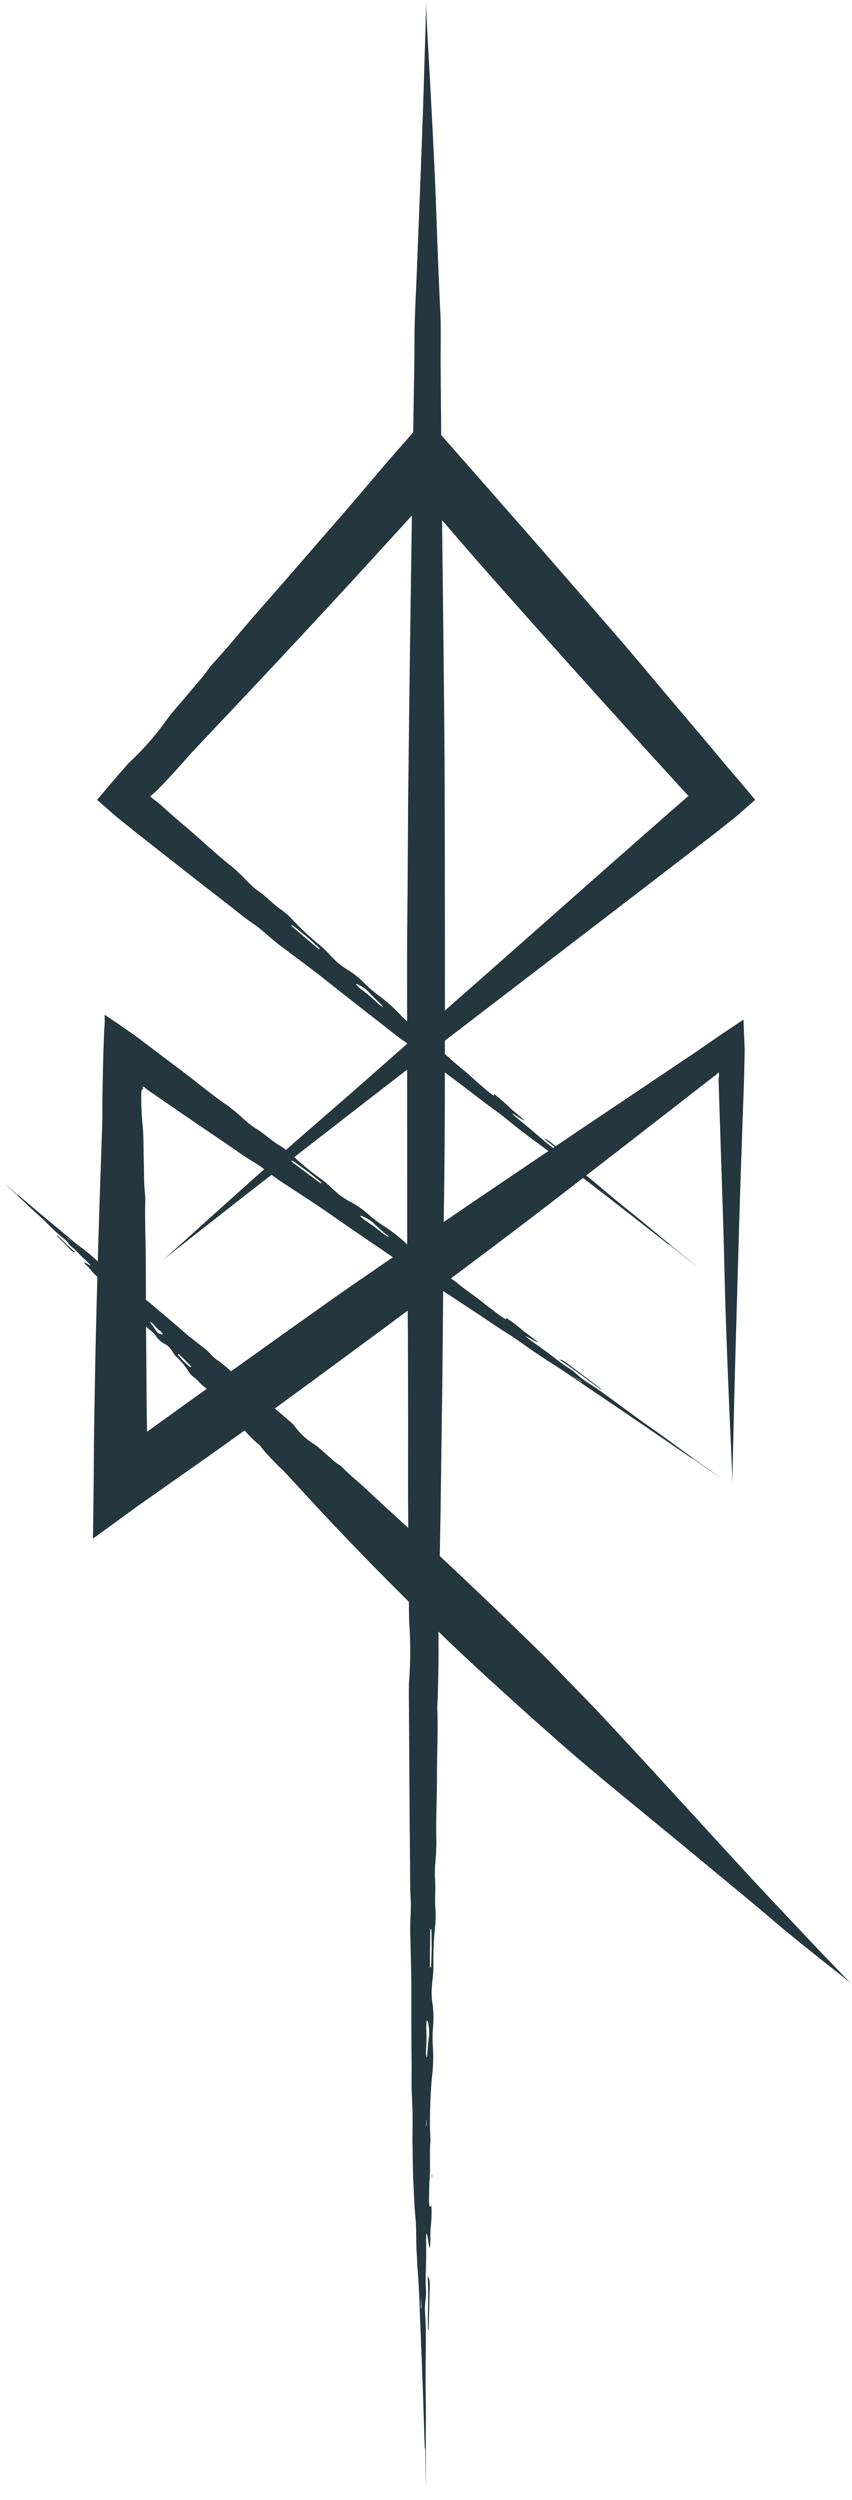 <svg xmlns="http://www.w3.org/2000/svg" viewBox="0 0 508.027 1489.861"><defs><style>.cls-1{fill:#24373e;}</style></defs><g id="Слой_2" data-name="Слой 2"><g id="Слой_1-2" data-name="Слой 1"><path class="cls-1" d="M504.002,1178.6c-2.895-2.956-5.903-6.178-9.301-9.698-8.034-8.325-15.951-16.741-23.896-25.19-9.688-10.288-19.408-20.578-28.968-30.983q-16.344-17.835-32.718-35.703-11.199-12.21-22.409-24.432-6.918-7.495-13.842-14.995c-6.181-6.633-12.327-13.301-18.581-19.869-5.068-5.358-10.275-10.59-15.409-15.886-4.928-5.096-9.781-10.269-14.82-15.246q-30.363-29.814-61.435-58.876c-.127-.119-.261-.23-.39-.348q.245-13.991.489-27.991.517-37.95,1.035-75.968.252-26.987.504-54.011c.049.035.098.069.147.104,1.37.982,2.868,1.934,4.304,2.876,5.767,3.781,11.524,7.529,17.278,11.368,5.741,3.825,11.49,7.824,17.152,11.307,5.797,3.577,11.244,7.954,17.061,11.697,2.342,1.512,4.964,3.394,7.143,4.746,8.439,5.256,17.062,11.296,25.642,17.104q7.89,5.337,15.749,10.654,8.548,5.799,17.077,11.586,12.08,8.268,24.164,16.54c.823.551,1.558,1.043,2.334,1.562.151-.124.681.196,3.503,2.218,3.982,2.798,7.309,5.136,11.12,7.815,1.833,1.294,3.073,2.139,3.449,2.384-1.751-1.269-3.128-2.267-5.712-4.139-7.443-5.335-14.821-10.643-22.139-15.989-5.125-3.742-10.318-7.505-15.437-11.088-4.23-2.959-8.129-5.772-12.429-8.936-8.06-5.908-16.363-12.245-24.64-17.517a44.942,44.942,0,0,1-6.061-4.622,32.331,32.331,0,0,0-4.671-3.623c-2.833-1.816-5.363-3.675-8.149-5.818-4.421-3.399-9.045-6.792-13.784-10.124-1.284-.903-2.586-1.954-3.944-2.988.683-.439,6.498,3.582,7.459,3.476-2.333-2.227-6.119-4.557-8.817-6.805a104.421,104.421,0,0,0-10.303-7.875c-.038.34.341,1.004-.285.864a31.275,31.275,0,0,1-3.747-2.453c-3.207-2.385-6.583-4.877-9.455-7.217-5.153-4.212-11.159-8.038-16.186-12.328a35.455,35.455,0,0,0-3.216-2.279q13.253-9.908,26.477-19.854Q321.649,722.226,347.651,702.027q4.914,3.796,9.824,7.59,8.098,6.274,16.178,12.535,11.439,8.939,22.881,17.881c.78.596,1.477,1.13,2.212,1.691.159-.115.663.236,3.329,2.413,3.766,3.019,6.912,5.541,10.517,8.431,1.735,1.397,2.91,2.311,3.266,2.576-1.654-1.366-2.954-2.44-5.394-4.455-7.032-5.747-14.001-11.463-20.909-17.214-4.838-4.025-9.74-8.075-14.583-11.942-4.001-3.194-7.684-6.222-11.741-9.623-4.483-3.744-9.041-7.638-13.638-11.382q9.455-7.307,18.903-14.619,17.523-13.594,35.031-27.178l17.499-13.607,4.38-3.397.823-.612c.234-.177.467-.329.724-.542l.848-.848.441-.434.224-.219c.056-.029.039.108.063.155l.164.847.081.445.04.227a1.439,1.439,0,0,1-.037.283l-.2,1.199-.1.617-.025.156.018.656.043,1.386.171,5.546.35,11.093q.722,22.186,1.443,44.361.956,27.87,1.606,55.69c.658,26.697,1.775,53.315,2.863,79.847.575,13.631,1.196,25.649,1.544,35.77.206,5.325.222,8.585.224,8.52-.014-.011-.097-.069-.266-.189-.527-.377-1.441-1.029-2.078-1.484-1.047-.744-2.048-1.454-3.056-2.169.903.645,1.803,1.29,2.742,1.961,1.361.965,2.662,1.885,2.657,1.881h0c.001-.097-.011-3.539.14-11.601.205-8.467.422-17.468.664-27.47.536-23.656,1.218-47.265,1.905-70.963.827-28.875,1.635-57.8,2.634-86.651q.432-12.347.864-24.702l.437-12.356.215-6.179.108-3.199.109-5.298.22-10.684.028-1.344-.045-1.223-.099-2.436-.201-4.89-.204-4.912-.103-2.464-.052-1.234-.013-.308-.007-.155-.003-.077a.186.186,0,0,0-.003-.036l-.032.021-.509.339-8.195,5.455-4.128,2.746c-1.383.923-2.857,1.967-4.287,2.948l-8.692,6.01-2.187,1.512-1.406.949-2.568,1.723-5.137,3.444q-28.105,18.859-56.238,37.736-9.342,6.29-18.69,12.584c-.314-.269-.627-.538-.941-.808-3.33-2.838-3.721-3.068-6.063-3.771,2.99,2.288,4.732,3.629,6.413,4.977l-.875.589c-2.662-1.957-5.032-3.94-7.631-6.216-4.162-3.642-8.524-7.291-13.007-10.885-1.214-.974-2.437-2.097-3.715-3.205.707-.396,6.212,3.948,7.172,3.899-2.167-2.353-5.77-4.894-8.298-7.29a102.694,102.694,0,0,0-9.702-8.442c-.061.337.272,1.019-.34.843a30.722,30.722,0,0,1-3.556-2.662c-3.024-2.562-6.209-5.24-8.903-7.737-4.834-4.495-10.54-8.655-15.243-13.22-.342-.333-.78-.703-1.264-1.091q0-.227.001-.454.003-3.734.003-7.468,30.977-23.735,61.982-47.492,26.639-20.42,53.305-40.861,16.383-12.599,32.777-25.208l10.91-8.422,2.727-2.106.682-.526,1.208-.961,2.607-2.078,5.231-4.169,2.616-2.093,2.43-2.127,4.871-4.267,2.442-2.14,1.223-1.072c-.259-.407-.67-.825-.998-1.237l-8.387-9.973-8.658-10.119-4.503-5.395c-9.571-11.489-19.302-22.874-28.949-34.311-9.265-10.997-18.445-22.062-27.83-32.949l-28.295-32.619L314.279,317.558l-28.485-32.453L263.815,260.128l-.733-.843q-.107-12.883-.215-25.766c-.041-7.703-.159-15.406-.128-23.108.049-7.702.184-15.402-.136-23.099q-1.363-29.03-2.352-58.007c-.962-27.808-2.488-55.533-3.946-83.169-.763-14.198-1.564-26.717-2.003-37.259-.522-11.131-.076-13.607-.457,3.21-.206,8.815-.561,18.193-.86,28.613-.698,24.641-1.641,49.232-2.587,73.916q-.891,22.558-1.783,45.138c-.539,15.049-1.551,30.093-1.479,45.119-.007,8.573-.196,17.15-.333,25.73q-.208,12.869-.416,25.744-.01.649-.02,1.299l-3.976,4.577-7.133,8.126-3.971,4.546-3.165,3.675-3.895,4.608c-5.965,7.001-11.893,14.028-17.914,20.988q-16.382,18.876-32.771,37.76L149.689,369.197c-7.537,8.67-14.73,17.627-22.558,26.065a41.122,41.122,0,0,0-3.201,3.974c-3.582,5.046-7.944,9.709-11.942,14.551-4.353,5.26-9.05,10.267-13.075,15.83a162.28,162.28,0,0,1-20.993,23.992c-.358.331-.725.698-1.098,1.088q-.317.342-.644.695-.53.594-1.073,1.203c-1.426,1.636-2.896,3.323-4.288,4.921l-4.29,4.969-4.183,4.93-4.165,4.919-.26.307c-.04.027-.011.049.018.071l.076.067.151.132.604.531,1.206,1.061,2.409,2.119,5.549,4.885c.893.818,1.911,1.616,2.907,2.417l2.985,2.401,5.959,4.793,3.447,2.719,12.537,9.849,25.096,19.668q7.491,5.799,14.969,11.589c4.995,3.859,10.17,8.217,14.942,11.437,5.678,3.838,9.554,7.889,14.377,11.699,1.787,1.413,3.641,2.737,5.461,4.115,7.7,5.834,15.591,11.55,23.071,17.511q16.227,12.898,32.564,25.511c4.549,3.519,9.247,7.46,13.586,10.515.989.695,1.951,1.402,2.921,2.105v.258q-6.813,5.998-13.627,11.994-20.719,18.318-41.594,36.367-8.542,7.406-17.001,14.88a35.016,35.016,0,0,0-3.829-2.657c-4.877-2.867-9-6.998-13.877-9.95-5.185-3.122-8.508-7.015-12.941-10.528-1.35-1.069-2.682-2.259-4.035-3.19-10.53-7.231-20.012-15.385-30.214-22.885l-3.814-2.853-4.942-3.745q-6.172-4.674-12.344-9.347l-3.127-2.355-3.068-2.17q-3.07-2.139-6.146-4.283-3.068-2.112-6.099-4.137l-3.002-1.983-.372-.243-.186-.121-.093-.06c-.03-.018-.073-.061-.058.006l.016.991.039,1.99c.057,2.512-.266,4.856-.367,7.466q-.228,6.332-.457,12.677-.16,6.656-.321,13.334c-.185,10.634-.287,14.173-.268,20.104.008,2.316.041,4.658-.034,6.953-.759,23.083-1.609,46.142-2.284,69.243-.142,4.717-.262,9.438-.396,14.156-1.816-1.577-3.512-3.319-5.451-4.781-1.09-.827-2.244-1.901-3.277-2.627-3.994-2.828-7.842-6.245-11.739-9.486q-3.585-2.979-7.156-5.946-3.881-3.237-7.755-6.467-5.457-4.634-10.916-9.27c-.368-.315-.713-.578-1.067-.867-.148.121-.402-.049-1.645-1.202-1.774-1.585-3.255-2.909-4.953-4.426-.819-.738-1.382-1.212-1.553-1.343.768.728,1.373,1.301,2.503,2.373,3.279,3.044,6.522,6.077,9.711,9.149,2.234,2.15,4.507,4.306,6.792,6.331,1.889,1.673,3.6,3.282,5.466,5.104,3.506,3.399,7.029,7.099,10.905,9.964a10.834,10.834,0,0,1,2.574,2.697,7.817,7.817,0,0,0,1.962,2.127,27.289,27.289,0,0,1,3.598,3.314c1.868,1.989,3.877,3.942,5.988,5.829.572.511,1.105,1.136,1.681,1.739-.624.45-3.237-1.813-3.937-1.581.834,1.39,2.636,2.637,3.715,3.987a25.388,25.388,0,0,0,4.297,4.538q-.679,24.798-1.222,49.62-.344,19.119-.689,38.257l-.071,5.149-.07,9.178L55.863,881.576l-.218,18.784-.117,9.466-.059,4.747-.03,2.378c.582-.367,1.24-.88,1.856-1.314q7.565-5.507,15.159-11.036,3.801-2.764,7.594-5.522c2.531-1.835,5.018-3.581,7.528-5.349q9.168-6.462,18.344-12.928l10.121-7.067q9.428-6.626,18.808-13.34,5.51-3.932,10.997-7.899a72.823,72.823,0,0,0,8.799,8.686,14.248,14.248,0,0,1,1.562,1.924,142.613,142.613,0,0,0,11.012,11.751c.828.771,1.683,1.532,2.446,2.357,7.678,8.295,15.284,16.648,23.025,24.889q12.188,13.019,24.618,25.829c8.684,8.944,17.517,17.752,26.329,26.576.062.062.126.122.189.184.002,4.629.012,9.264.28,13.887a242.327,242.327,0,0,1-.183,33.485c-.165,2.038-.143,4.633-.14,6.968l.09,14.501q.214,33.482.428,66.962.104,9.945.209,19.875c.074,6.626-.094,13.732.294,19.751.462,7.166-.213,13.014-.209,19.468.002,2.392.103,4.78.149,7.175.195,10.138.565,20.352.542,30.398-.034,14.512.016,28.962.142,43.435.053,6.038-.164,12.478.151,18.036.47,8.311.529,16.367.352,24.763-.037,1.755.033,3.601.061,5.389.108,7.176.138,14.322.478,21.522.346,7.18.579,14.473,1.262,21.378.685,7.076.238,14.345.762,21.54.201,2.9.226,6.262.473,8.926.937,10.331,1.164,21.296,1.602,32.083q.402,9.917.803,19.795c.273,7.17.545,14.319.817,21.486q.487,15.243.975,30.491c.045,1.031.085,1.952.128,2.923.233.052.296.694.316,4.31.082,5.069.149,9.304.227,14.156.031,2.343.082,3.909.108,4.371.002-2.254.004-4.026.007-7.352-.047-9.538-.076-19.006-.023-28.445.036-6.61.044-13.289-.078-19.798-.103-5.377-.11-10.384-.055-15.945.078-10.409.431-21.285-.321-31.489a37.437,37.437,0,0,1,.25-7.937,26.922,26.922,0,0,0,.259-6.154,94.268,94.268,0,0,1-.08-10.429c.215-5.807.271-11.78.168-17.814-.028-1.634.09-3.376.147-5.152,1.01.308,1.203,7.672,2.064,8.417.588-3.328.154-7.946.481-11.596a85.122,85.122,0,0,0,.482-13.502c-.402.175-.828.9-1.168.287a25.284,25.284,0,0,1-.275-4.661c.074-4.162.142-8.533.414-12.386.496-6.921-.177-14.325.416-21.185.148-1.734-.164-4.619-.227-7.004a310.734,310.734,0,0,1,1.102-31.171,96.31,96.31,0,0,0,.598-18.699,75.428,75.428,0,0,1,.17-12.229,65.194,65.194,0,0,0-.196-12.117,50.951,50.951,0,0,1-.707-9.355c.107-1.308.275-4.228.567-6.702a60.221,60.221,0,0,0,.487-8.388,197.642,197.642,0,0,1,.986-22.59,57.862,57.862,0,0,0,.23-10.437c-.522-5.867.236-11.868-.216-17.786-.48-6.282.496-11.463.645-17.349.045-1.792.182-3.643.137-5.354-.354-13.301.376-26.281.356-39.469-.021-13.242.714-26.368.189-39.719-.062-1.585.158-3.463.211-5.238.34-11.345.608-22.725.513-34.272-.017-2.119-.04-4.256-.02-6.365,6.929,6.824,14.039,13.476,21.179,20.087q27.478,25.426,55.675,50.092c11.336,9.871,22.955,19.428,34.543,29.011q16.781,13.774,33.55,27.538,16.727,13.84,33.469,27.691c7.037,5.77,13.972,11.62,20.883,17.514,9.934,8.477,20.155,16.594,30.326,24.704,5.236,4.155,9.931,7.735,13.765,10.877C508.926,1183.181,509.528,1184.235,504.002,1178.6ZM345.746,822.654c.534.372,1.038.841,1.556,1.266-.367-.225-.761-.439-1.096-.675-1.254-.899-2.499-1.791-5.205-3.731C343.539,821.184,344.651,821.892,345.746,822.654ZM40.768,738.415a6.358,6.358,0,0,1-.633-.755,4.991,4.991,0,0,1,.521.361c.553.513,1.101,1.022,2.293,2.129C41.779,739.23,41.258,738.845,40.768,738.415ZM279.043,649.511c5.443,4.143,10.883,8.461,16.271,12.261,5.515,3.9,10.629,8.577,16.154,12.644,2.224,1.642,4.701,3.669,6.773,5.143,2.897,2.066,5.811,4.239,8.734,6.464q-5.819,3.918-11.636,7.835c-15.347,10.384-30.719,20.726-46.022,31.198q-2.377,1.621-4.746,3.256.019-2.283.057-4.556c.503-28.147.605-56.385.64-84.614C269.865,642.583,274.458,646.015,279.043,649.511ZM266.176,313.019q7.439,8.676,14.961,17.295c10.012,11.505,20.155,22.908,30.291,34.307q25.266,28.376,50.72,56.593l25.51,28.162L410.41,474.288c-.025.018.227.031.303.089a.725.725,0,0,1,.059.126c.029.038-.021.021-.072.004l-.143-.035-.149-.027-2.053,1.778-4.31,3.755-8.605,7.526q-17.169,15.098-34.332,30.189-32.963,29.127-65.901,58.232-14.95,13.159-29.913,26.33.024-67.104-.158-134.201c-.101-32.021-.5-64.021-.828-96.011q-.356-31.04-.711-62.056ZM190.563,565.86a3.548,3.548,0,0,1-1.092-.636q-7.639-6.5-15.272-12.994c-.265-.227-.65-.782-.547-.778a2.213,2.213,0,0,1,1.343.375c2.159,1.683,4.313,3.48,8.23,6.673,1.277,1.15,4.173,3.736,6.976,6.32A1.183,1.183,0,0,1,190.563,565.86ZM228.368,600.037a20.654,20.654,0,0,1-1.963-1.155c-.353-.231-.866-.703-1.457-1.191a95.924,95.924,0,0,0-8.705-7.424c-2.543-1.879-4.318-3.765-3.851-3.803a2.496,2.496,0,0,1,1.345.38,23.685,23.685,0,0,1,5.975,4.221c2.521,2.786,5.43,5.581,8.47,8.473C228.413,599.759,228.542,600.124,228.368,600.037Zm10.815,5.241a94.048,94.048,0,0,0-13.266-11.896,69.456,69.456,0,0,1-8.802-7.627,58.315,58.315,0,0,0-8.951-7.277,45.602,45.602,0,0,1-7.289-5.16c-.884-.886-2.904-2.806-4.511-4.559a52.12,52.12,0,0,0-5.784-5.539,159.64,159.64,0,0,1-15.763-14.691,46.618,46.618,0,0,0-7.429-6.61c-4.65-3.14-8.466-7.493-13.11-10.718-4.939-3.412-7.977-7.482-12.143-11.237-1.269-1.143-2.511-2.406-3.792-3.412-9.97-7.815-18.837-16.487-28.462-24.55-4.834-4.047-9.491-8.264-14.206-12.431l-.885-.78-.222-.195c-.078-.07-.075-.061-.116-.095l-.184-.143-.736-.562-1.49-1.086c-.46-.392-.936-.779-1.45-1.17l-.801-.591a1.586,1.586,0,0,1-.198-.151l.125-.174.244-.354a11.819,11.819,0,0,1,1.692-1.423l2.288-2.1q2.786-2.916,5.581-5.842c3.727-3.957,7.413-7.983,11.033-12.119,1.512-1.729,3.023-3.493,4.585-5.15,15.706-16.672,31.462-33.266,47.117-50.006q24.712-26.382,49.229-53.022,12.795-13.997,25.602-28.007l8.508-9.371q-.005.312-.01.624-.506,35.233-1.012,70.501-.284,21.695-.568,43.406-.333,28.937-.665,57.887-.146,23.549-.291,47.14c-.101,15.099-.321,30.194-.323,45.291l.018,36.728C241.335,607.462,240.103,606.249,239.183,605.278Zm3.579,32.216.052,104.164a94.977,94.977,0,0,0-13.915-10.939,70.646,70.646,0,0,1-9.346-7.112,59.284,59.284,0,0,0-9.472-6.753,46.353,46.353,0,0,1-7.661-4.733c-.947-.834-3.102-2.637-4.833-4.296a52.951,52.951,0,0,0-6.177-5.201,161.553,161.553,0,0,1-15.954-12.985q2.977-2.312,5.954-4.624Q212.039,661.219,242.762,637.494Zm-10.955,99.741a21.126,21.126,0,0,1-2.047-1.039c-.369-.21-.916-.652-1.542-1.105a97.616,97.616,0,0,0-9.235-6.915c-2.678-1.73-4.586-3.512-4.12-3.577a2.523,2.523,0,0,1,1.375.301,24.068,24.068,0,0,1,6.279,3.87c2.717,2.639,5.825,5.264,9.07,7.979C231.834,736.954,231.987,737.312,231.807,737.236Zm-56.803-45.089c2.28,1.557,4.562,3.227,8.707,6.191,1.359,1.076,4.439,3.492,7.426,5.912a1.194,1.194,0,0,1,.433,1.019,3.59,3.59,0,0,1-1.138-.571q-8.103-6.053-16.199-12.1c-.282-.211-.705-.744-.601-.746A2.24,2.24,0,0,1,175.004,692.147ZM84.258,651.041c.009-.922.037-.729.065-.876a2.243,2.243,0,0,1,.1-.269.869.869,0,0,1,.686-.6c.113-.009.165-.051.182-.132a2.179,2.179,0,0,0-.037-.358c-.035-.252-.087-.526-.142-.82l-.085-.452c.033-.052.145.027.218.04l.61.23a1.636,1.636,0,0,1,.328.15l.337.332.721.695.094.089.048.045.024.023c-.021-.012.113.078.162.113l1.655,1.139,3.31,2.279,26.507,18.198q7.906,5.36,15.801,10.712c5.272,3.566,10.758,7.621,15.763,10.561a75.385,75.385,0,0,1,6.949,4.689q-14.706,13.084-29.301,26.204c-10.065,9.042-18.867,17.102-26.39,23.755-7.914,7.06-9.958,8.287,2.589-1.663,6.609-5.182,13.636-10.693,21.444-16.815q17.978-14.142,36.034-28.156c1.265.961,2.545,1.914,3.89,2.845,1.888,1.308,3.838,2.523,5.757,3.794,8.12,5.382,16.421,10.635,24.329,16.158q17.151,11.947,34.393,23.602c1.31.887,2.633,1.806,3.958,2.729q-1.09.755-2.18,1.51c-11.934,8.234-23.929,16.378-35.766,24.743L160.829,800.771l-23.019,16.481q-.309-.255-.618-.511a77.48,77.48,0,0,0-7.201-5.867c-2.889-1.836-4.43-4.199-6.719-6.185-.848-.737-1.77-1.391-2.652-2.093-3.729-2.977-7.63-5.824-11.164-8.945q-7.676-6.742-15.517-13.241c-2.181-1.815-4.341-3.927-6.512-5.425-.138-.095-.266-.195-.403-.291l-.09-23.973c-.078-11.583-.604-23.156-.311-34.758a41.84,41.84,0,0,0-.226-5.141c-.649-6.206-.46-12.641-.662-18.969-.212-6.882.001-13.801-.658-20.693-.507-5.34-.807-10.718-.843-16.091Q84.221,653.054,84.258,651.041Zm29.741,163.608c-.239.059-.628.162-.844-.021-1.031-.872-2.025-1.832-3.853-3.522-.563-.635-1.848-2.059-3.066-3.5-.168-.199-.035-.543.056-.734.028-.058.437.125.586.273l6.966,7.01C113.965,814.278,114.072,814.632,114,814.649ZM96.948,795.277a1.177,1.177,0,0,1-.845-.024,6.009,6.009,0,0,1-2.986-2.073,41.636,41.636,0,0,0-3.481-4.871c-.098-.124-.079-.382.018-.349a5.628,5.628,0,0,1,1.051.501,5.931,5.931,0,0,1,.679.631,23.397,23.397,0,0,0,3.965,4.009C96.596,794.048,97.293,795.154,96.948,795.277ZM90.091,851.562l-2.134,1.544.005.039.008.078c-.001.041.021.136-.009.131-.04.028-.103.09-.101.019 0-.014-.164.096-.145.046l-.021-.106-.014-.087-.006-.053-.028-1.592q-.096-6.954-.193-13.913-.178-23.505-.356-47.021a19.917,19.917,0,0,0,2.295,1.986,16.987,16.987,0,0,1,3.973,4.147,14.265,14.265,0,0,0,4.186,3.845,11.48,11.48,0,0,1,3.639,2.538c.363.509,1.223,1.593,1.839,2.63a13.034,13.034,0,0,0,2.451,3.134,39.553,39.553,0,0,1,6.803,8.228,11.483,11.483,0,0,0,3.302,3.633c2.368,1.501,3.774,4.111,6.112,5.678a8.784,8.784,0,0,1,1.49,1.265ZM216.738,885.985c-4.168-3.828-8.639-7.328-12.559-11.434a10.095,10.095,0,0,0-1.981-1.56c-2.65-1.61-4.806-3.906-7.193-5.882-2.59-2.154-4.901-4.63-7.801-6.463a39.682,39.682,0,0,1-11.496-10.701,15.168,15.168,0,0,0-2.307-2.318c-1.696-1.506-3.436-2.966-5.154-4.449l-4.387-3.758q4.183-3.049,8.363-6.101,35.531-25.965,70.864-52.212.065,7.016.13,14.035.065,26.25.129,52.512l-.052,38.054c-.007,8.304.137,16.601.139,24.908l-13.624-12.475Zm34.424,490.591c-.044-.446-.12-.91-.127-1.336-.011-1.607-.023-3.201-.047-6.67.181,3.161.284,4.532.319,5.921C251.324,1375.167,251.213,1375.88,251.162,1376.576Zm3.165-109.388c-.072-.096-.206-.197-.206-.287l.042-3.483c.064.111.184.216.184.335Zm1.513-54.012c-.54,3.904-.848,8.129-1.153,12.525-.023.333-.234.682-.28.483a21.429,21.429,0,0,1-.376-2.363c-.048-.44-.008-1.171-.008-1.976a102.37,102.37,0,0,0,.194-12.016c-.169-3.316.156-6.015.481-5.661a2.699,2.699,0,0,1,.565,1.344A26.089,26.089,0,0,1,255.84,1213.176Zm1.219-41.453a1.253,1.253,0,0,1-.527.988,4.135,4.135,0,0,1-.196-1.31q.095-10.533.19-21.058c.004-.367.165-1.049.221-.963a2.544,2.544,0,0,1,.512,1.339c.083,2.875.086,5.82.144,11.128C257.344,1163.65,257.231,1167.726,257.059,1171.723Z"/><path class="cls-1" d="M34.483,736.535c-.278-.258-.809-.619-.806-.552a2.32,2.32,0,0,0,.535.826q3.8,3.889,7.617,7.796c1.517,1.532,1.727,1.632,3.185,1.706a70.259,70.259,0,0,1-7.494-6.872C36.53,738.456,35.499,737.482,34.483,736.535Z"/><path class="cls-1" d="M.12,702.879c.234.216.637.587.917.846.477.435.931.849,1.391,1.268-.412-.381-.819-.757-1.248-1.153C.426,703.155-.291,702.507.12,702.879Z"/><path class="cls-1" d="M2.428,704.993c.121.111.244.225.366.338l.005.004-.113-.107C2.6,705.149,2.513,705.07,2.428,704.993Z"/><path class="cls-1" d="M430.383,881.364c.089.064.174.126.265.192.223.159.444.316.666.473-.305-.218-.608-.435-.915-.654Z"/><path class="cls-1" d="M357.432,826.992q-8.883-6.694-17.806-13.418c-3.532-2.643-3.941-2.85-6.338-3.415,7.476,5.008,7.562,5.106,16.951,12.073,2.292,1.701,4.645,3.402,6.953,5.062a10.456,10.456,0,0,0,1.689,1.034A9.004,9.004,0,0,0,357.432,826.992Z"/><path class="cls-1" d="M286.93,774.222c.455.394.881.785,1.382,1.184a8.291,8.291,0,0,0,.832.482l-1.057-.872Z"/><path class="cls-1" d="M416.712,755.841c-.28-.228-.559-.456-.841-.686l-.014-.011.249.206C416.309,755.514,416.51,755.677,416.712,755.841Z"/><path class="cls-1" d="M421.588,759.797c-.498-.406-1.362-1.109-1.964-1.599-.998-.808-1.951-1.58-2.912-2.357.861.702,1.719,1.402,2.614,2.132C420.936,759.273,422.462,760.504,421.588,759.797Z"/><path class="cls-1" d="M281.908,641.346a8.129,8.129,0,0,0,.794.528l-.991-.929-1.095-.858C281.041,640.506,281.437,640.919,281.908,641.346Z"/><path class="cls-1" d="M255.18,1378.025c-.049,2.973-.049,5.997-.041,8.959a8.859,8.859,0,0,0,.195,2.057,7.655,7.655,0,0,0,.304-2.039q.297-11.582.596-23.219c.101-4.594.009-5.065-1.236-7.433C255.416,1365.717,255.377,1365.848,255.18,1378.025Z"/><path class="cls-1" d="M253.954,1482.907c-.002-.374-.005-.748-.007-1.124l-.001-.016c0,.113,0,.221-0.0.337C253.949,1482.372,253.951,1482.639,253.954,1482.907Z"/><path class="cls-1" d="M254.012,1489.516c-.005-.675-.012-1.845-.018-2.66-.014-1.354-.027-2.647-.04-3.95.007,1.172.015,2.34.022,3.558C254,1488.638,254.024,1490.697,254.012,1489.516Z"/><path class="cls-1" d="M257.457,1297.175a6.896,6.896,0,0,0,.138.996l.107-1.424-.06-1.461C257.579,1295.911,257.492,1296.508,257.457,1297.175Z"/></g></g></svg>